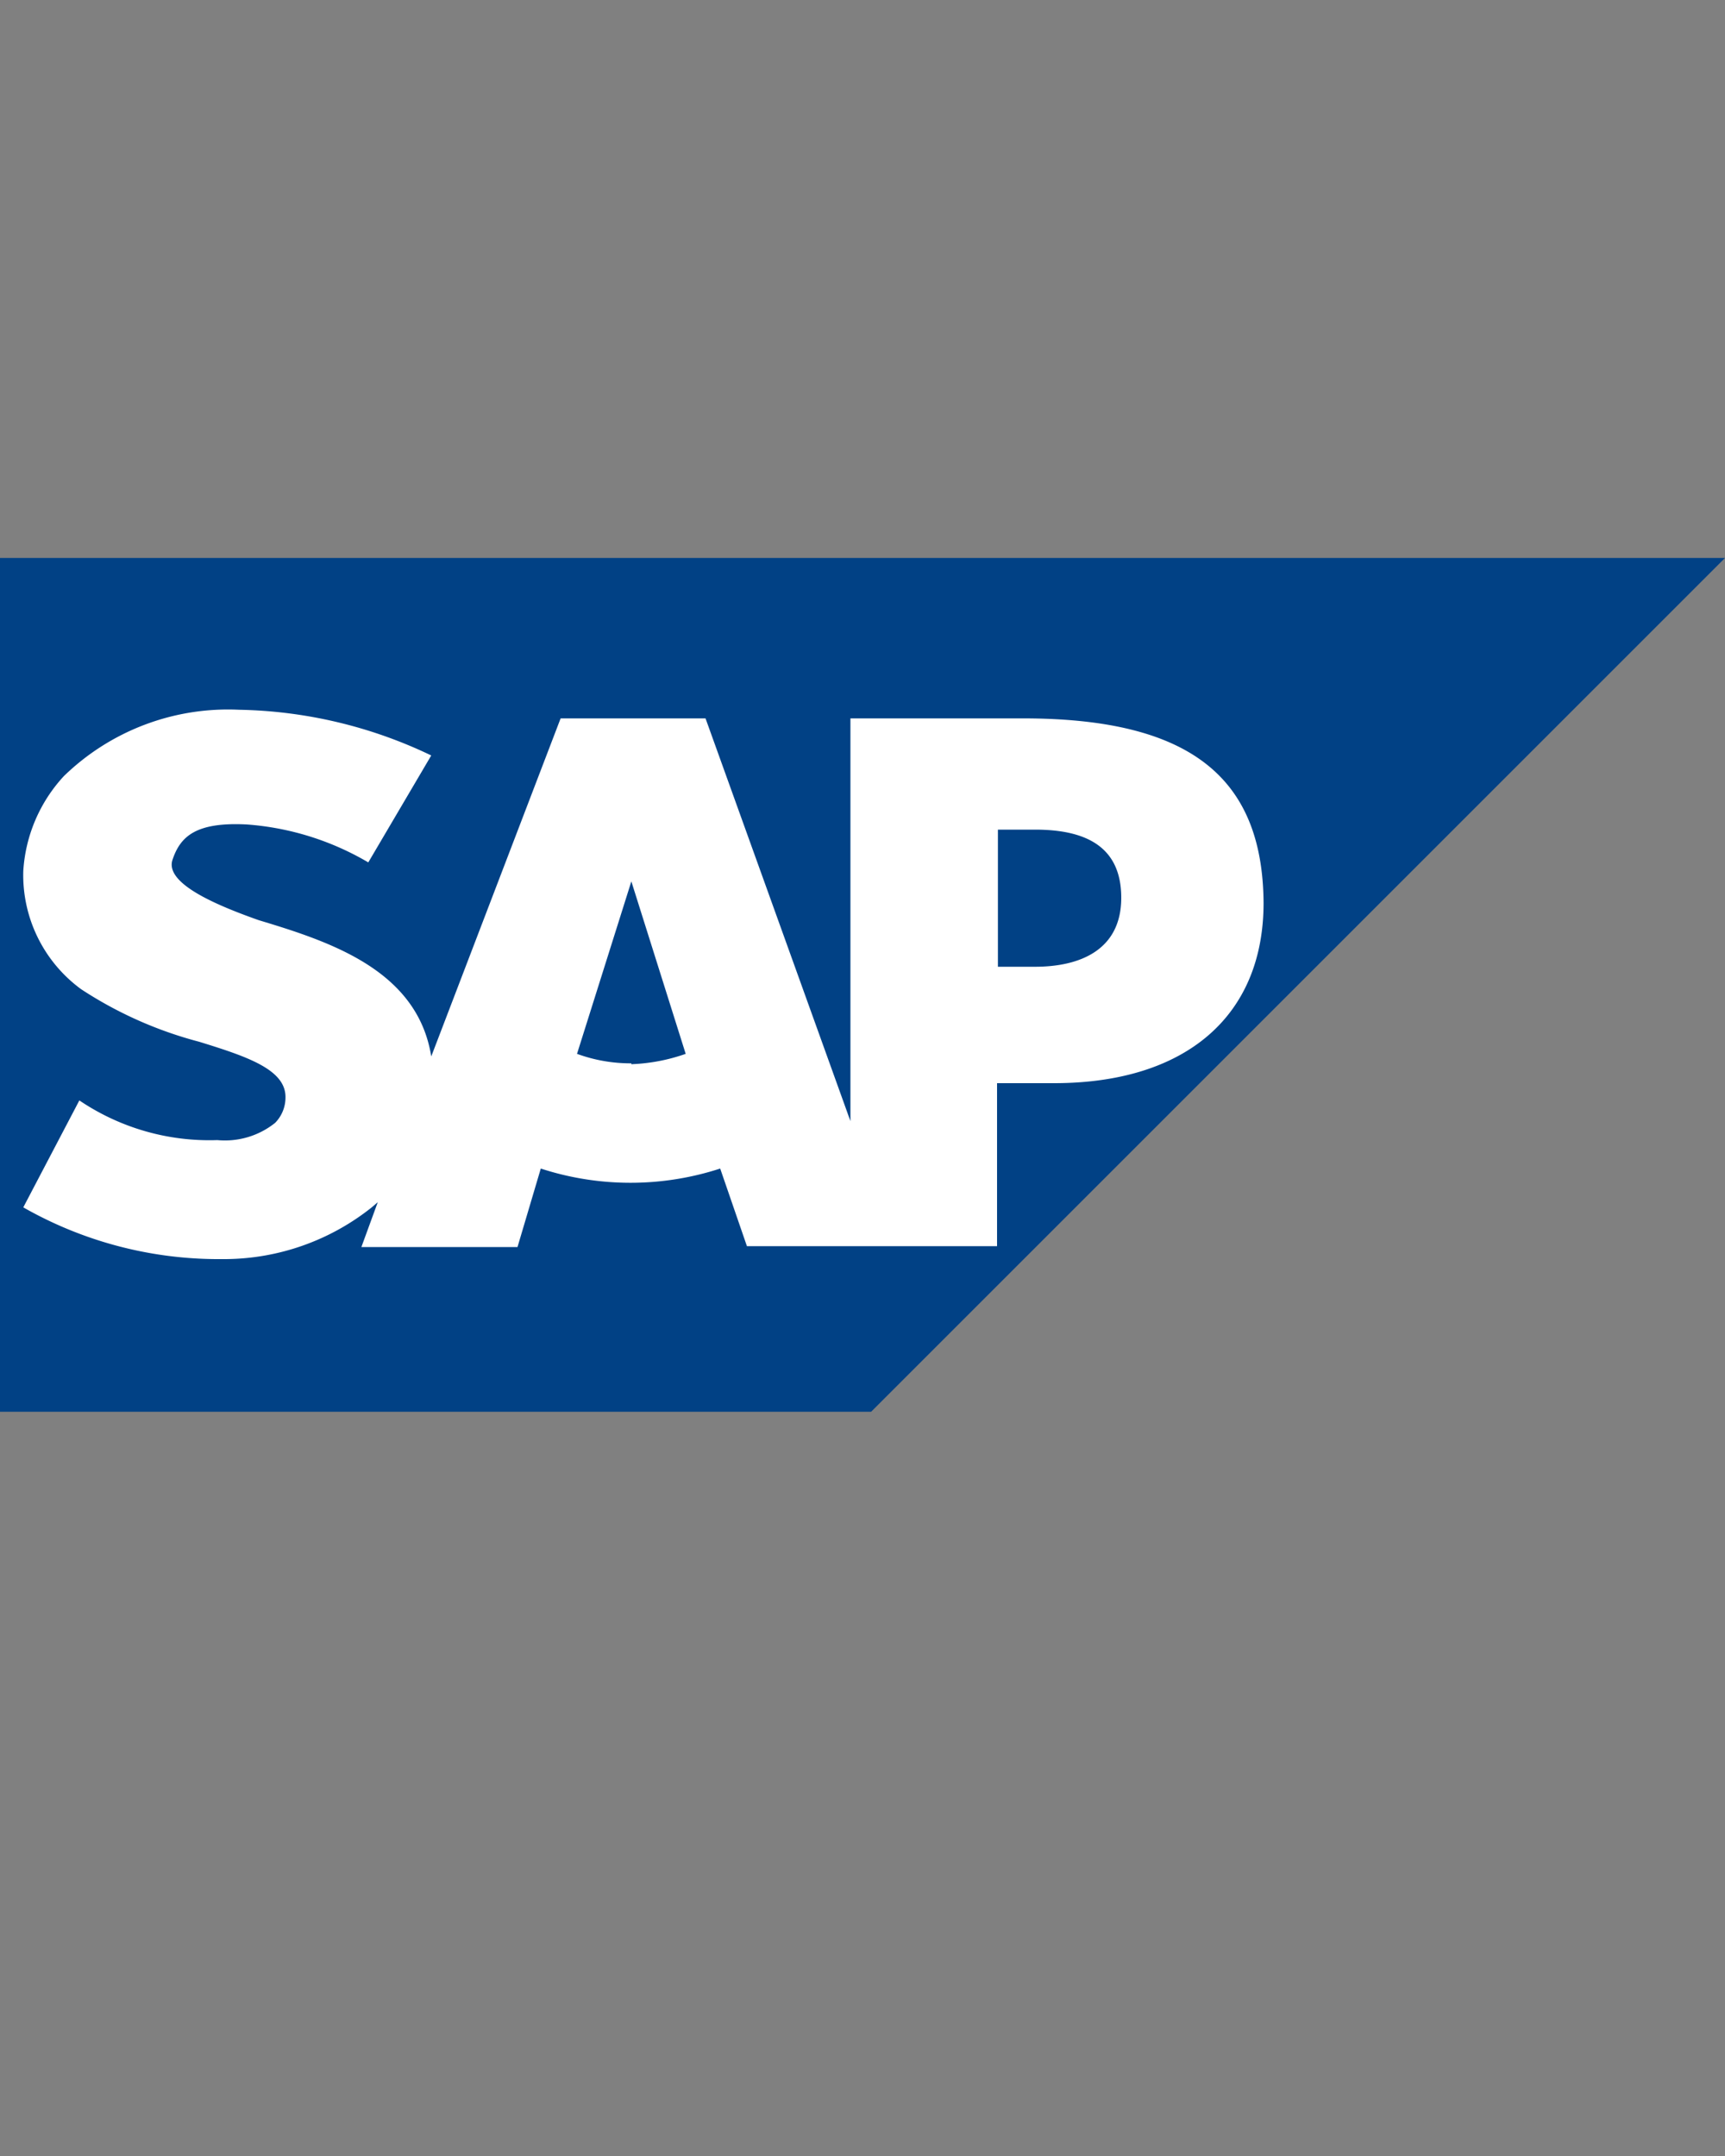 <svg id="Layer_1" data-name="Layer 1" xmlns="http://www.w3.org/2000/svg" width="20" height="25" viewBox="0 0 20 25"><rect x="0" y="0" width="20" height="25" fill="#808080" stroke="none"/><defs><style>.cls-1{fill:#014185;}.cls-2{fill:#fff;fill-rule:evenodd;}</style></defs><title>icons2</title><g id="layer1"><path id="path25030" class="cls-1" d="M0,16.37H10.1L20,6.47H0v9.9"/><path id="path25032" class="cls-2" d="M11.86,8.33h-2V13L8.18,8.33H6.5L5,12.25c-.16-1-1.17-1.33-2-1.58-.51-.18-1.09-.43-1-.7s.27-.44.86-.41A3.24,3.24,0,0,1,4.27,10L5,8.76a5.36,5.36,0,0,0-2.23-.53h0A2.73,2.73,0,0,0,.74,9,1.78,1.78,0,0,0,.27,10.1a1.64,1.64,0,0,0,.67,1.37,4.64,4.64,0,0,0,1.37.61c.55.17,1,.32,1,.64a.42.42,0,0,1-.12.3.93.93,0,0,1-.67.2,2.69,2.69,0,0,1-1.6-.46L.27,14a4.57,4.57,0,0,0,2.23.6h.12A2.75,2.75,0,0,0,4.31,14s0,0,.07-.06l-.19.52H6l.27-.91a3.36,3.36,0,0,0,2.08,0l.31.9h2.9V12.56h.66c1.53,0,2.43-.78,2.43-2.09C14.64,9,13.78,8.33,11.86,8.33Zm-4.54,4a1.81,1.81,0,0,1-.63-.11l.63-2h0l.63,2A2.13,2.13,0,0,1,7.32,12.34ZM12,11.21h-.43V9.62H12c.58,0,1,.19,1,.79s-.47.8-1,.8"/></g></svg>